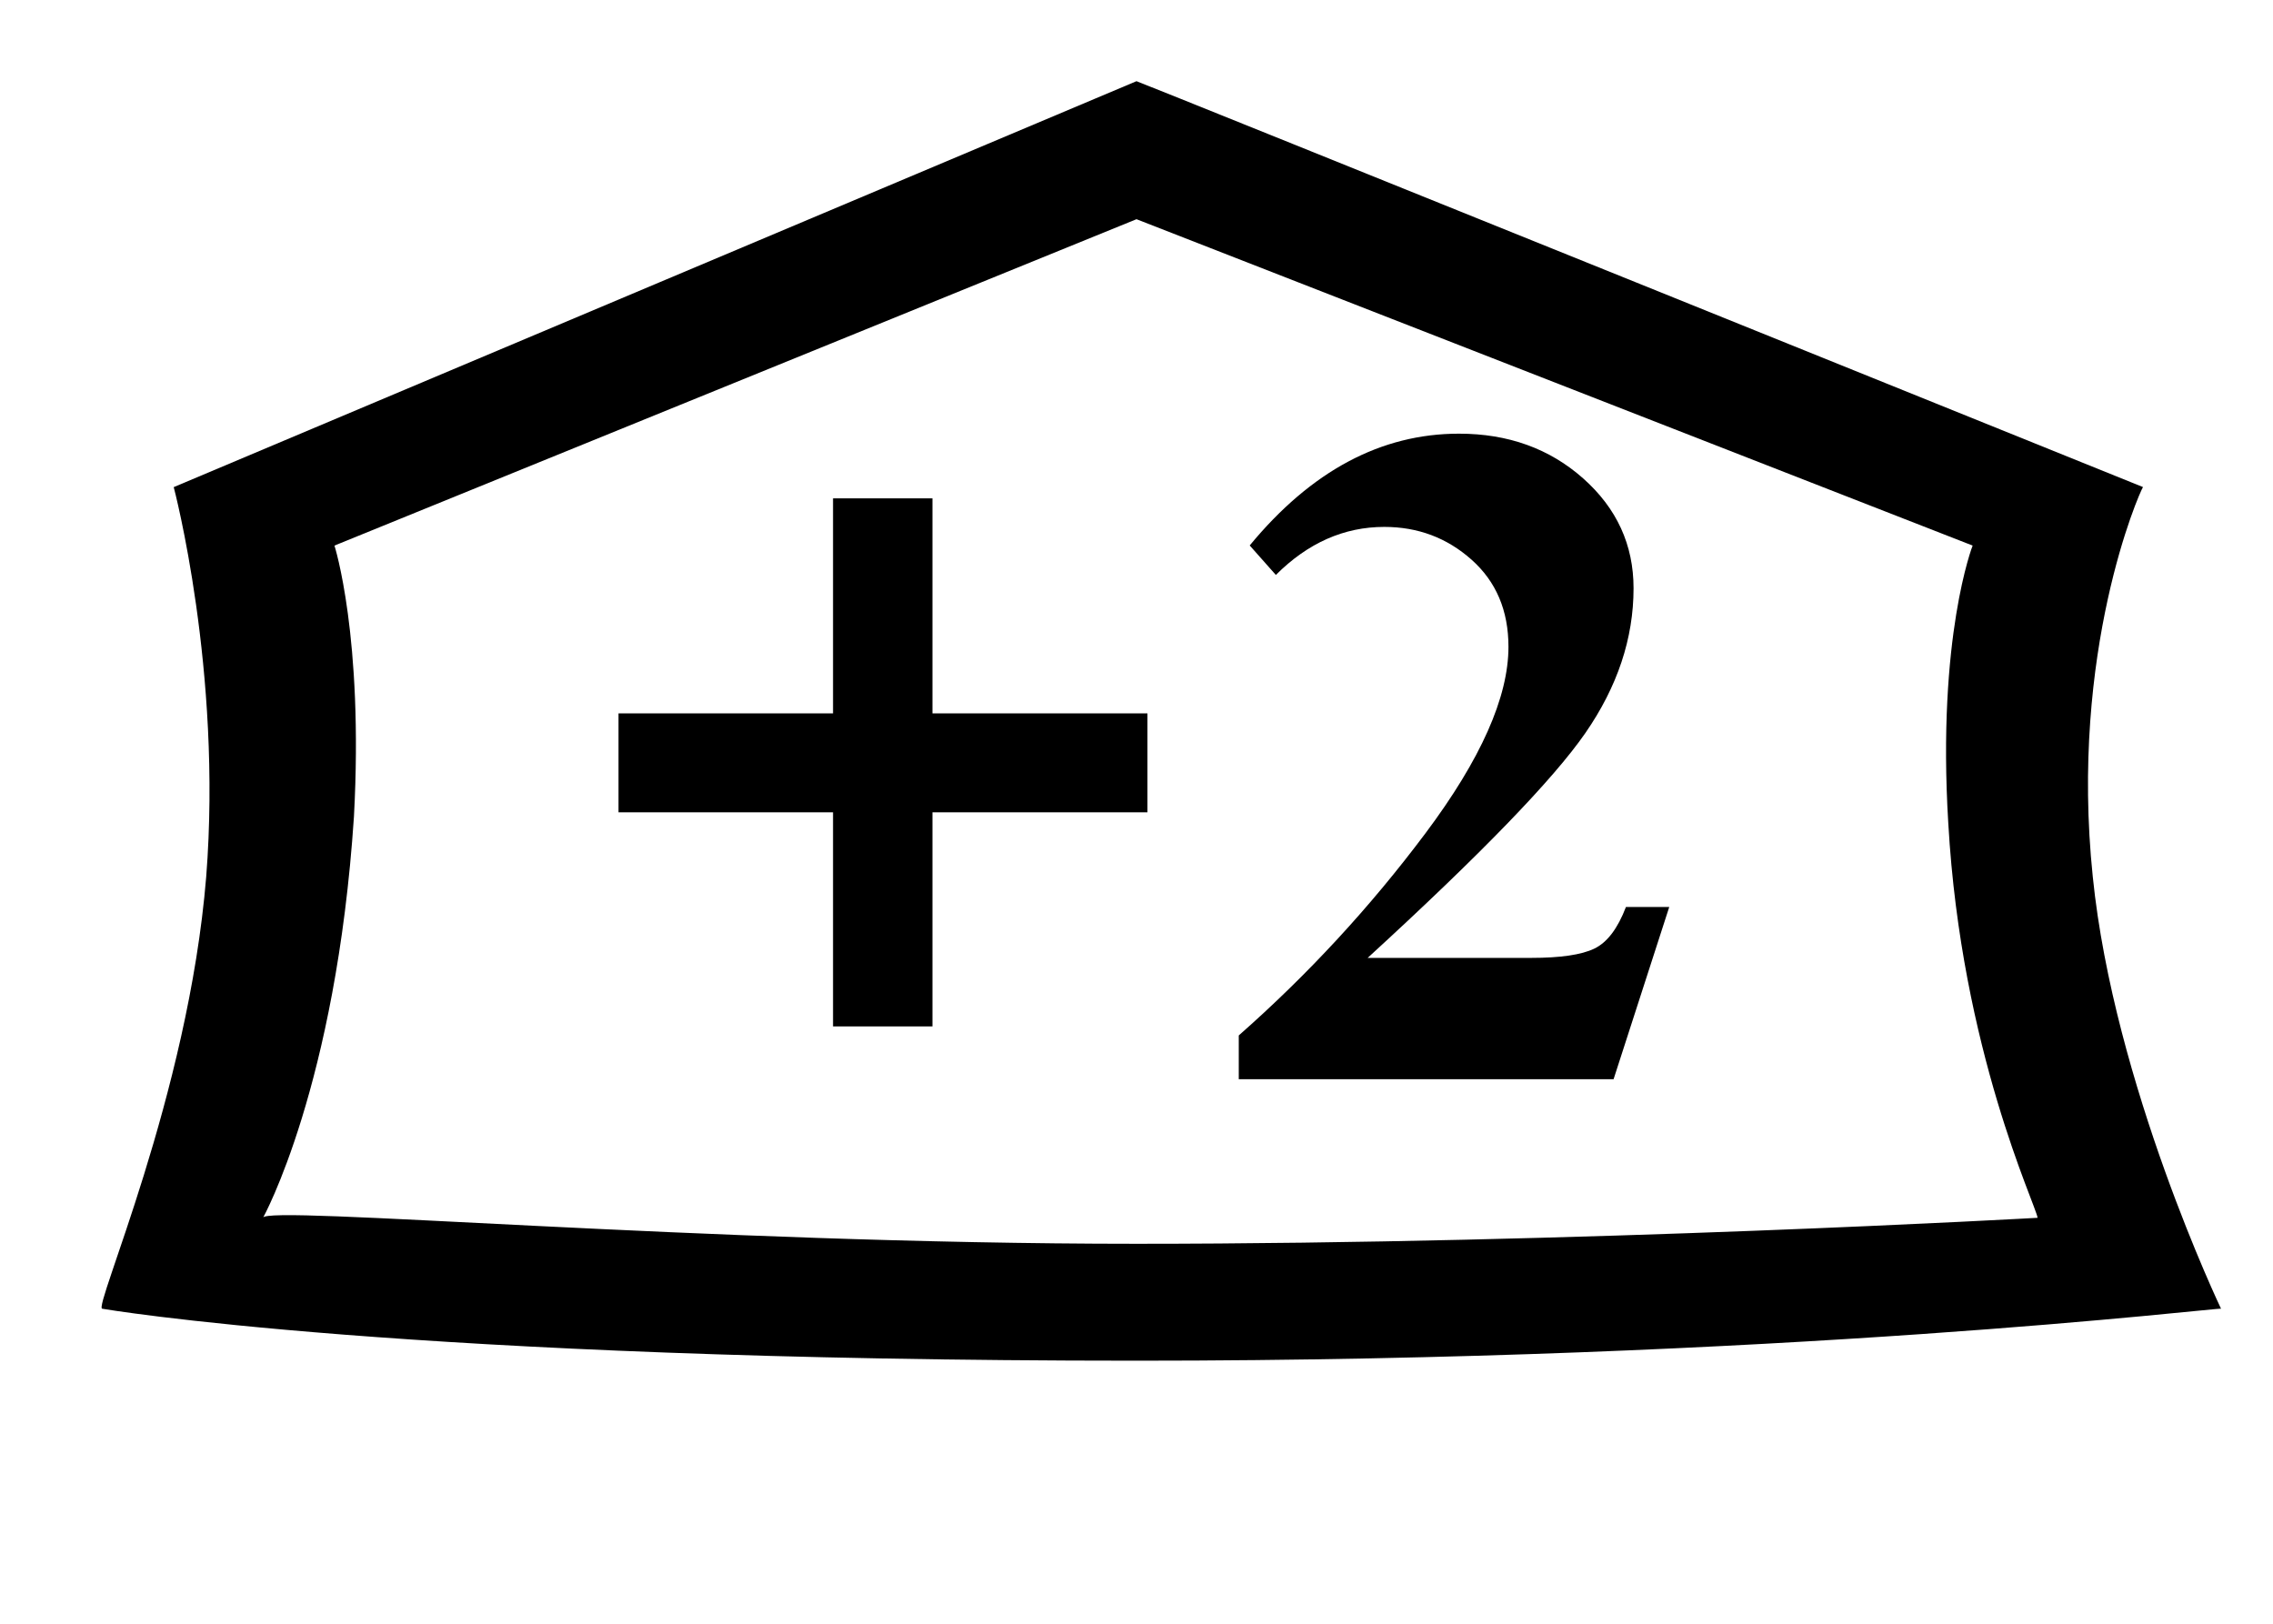<?xml version='1.0' encoding='utf-8'?>
<svg xmlns="http://www.w3.org/2000/svg" viewBox="0 0 140 100"><path d="M10.7,30l59.3-25c0.099,0,61.225,24.687,61.993,24.997c-0.223,0.329-4.539,10.122-3.093,24.003c1.3,12.8,7.9,26.6,7.9,26.6c-0.1-0.1-26.9,3.2-66.8,3.2c-45.1,0-63.7-3.2-63.7-3.2c-0.6,0,5.3-13.1,6.4-26.6c1-12.7-2-24-2-24ZM20.6,33.6c0,0,1.8,5.6,1.2,16.7c-1.1,16.6-5.6,24.7-5.6,24.7c0-0.8,27,1.6,53.8,1.6c27.3,0,55.5-1.6,55.5-1.6c-0.1-0.8-4.7-10.3-5.5-24.3c-0.7-11.5,1.5-17.1,1.5-17.1l-51.5-20.1Z" /><path d="M3.721 -22.529H16.934V-35.771H23.057V-22.529H36.299V-16.436H23.057V-3.252H16.934V-16.436H3.721Z M68.438 -10.605 65.01 0.0H41.924V-2.695Q48.311 -8.32 53.423 -15.146Q58.535 -21.973 58.535 -26.631Q58.535 -29.971 56.265 -31.992Q53.994 -34.014 50.889 -34.014Q47.168 -34.014 44.209 -31.055L42.598 -32.871Q48.281 -39.756 55.488 -39.756Q60.029 -39.756 63.135 -37.002Q66.24 -34.248 66.24 -30.234Q66.24 -25.605 63.267 -21.313Q60.293 -17.021 49.863 -7.471H59.941Q62.637 -7.471 63.823 -8.042Q65.01 -8.613 65.771 -10.605Z" fill="black" transform="translate(34.375, 66.464)" /></svg>